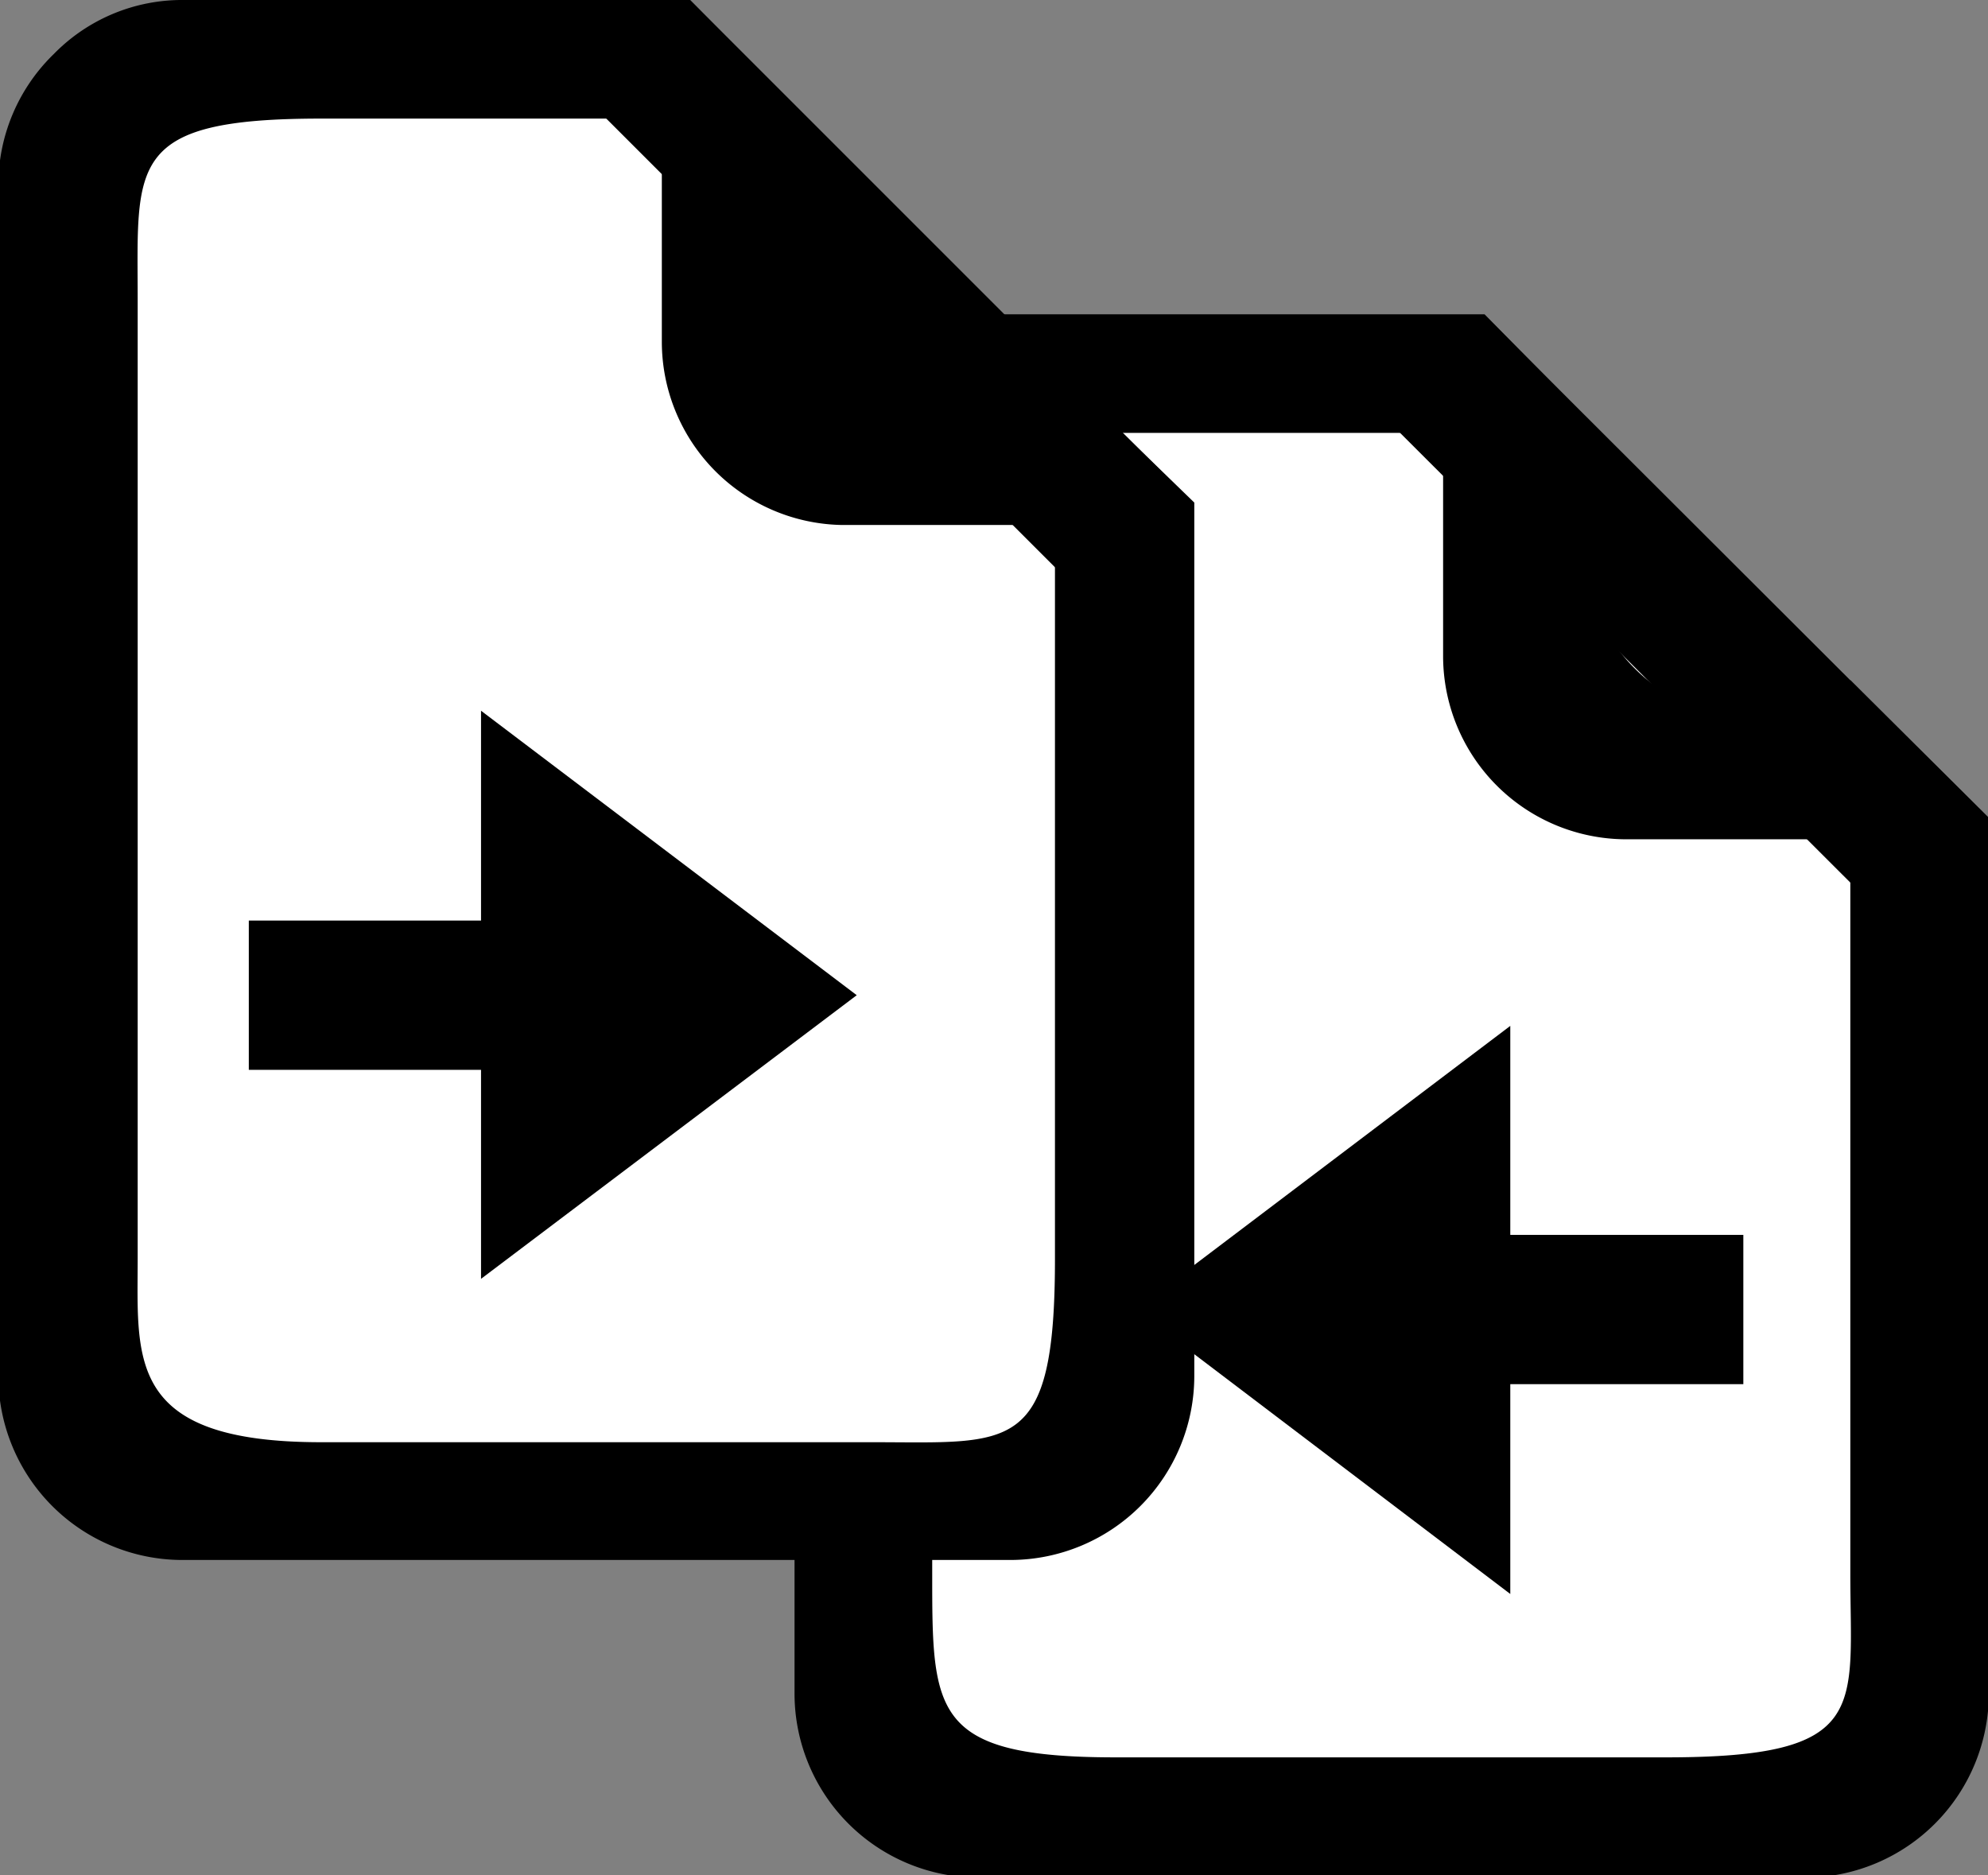 <svg id="Layer_1" data-name="Layer 1" xmlns="http://www.w3.org/2000/svg" viewBox="0 0 23.97 22.61"><rect x="0" y="0" width="23.97" height="22.61" fill="#808080" stroke="none"/><defs><style>.cls-1{fill:#fff;}</style></defs><title>Open</title><polygon class="cls-1" points="10.69 4.86 10.59 21.82 22.84 22.05 22.94 10.31 17.33 4.71 10.69 4.86"/><path d="M22.33,8.77V19.55c0,1.62.25,2.21-2.22,2.21H13.47c-2.21,0-2.21-.54-2.21-2.21V8c0-2.41.57-2.21,2.21-2.21h5.86L17.92,4.36H11.81A2.22,2.22,0,0,0,9.6,6.58V21a2.22,2.22,0,0,0,2.21,2.21h10A2.22,2.22,0,0,0,24,21V10.43Z" transform="translate(-0.02 -0.57)"/><polygon points="23.97 9.86 17.9 3.8 15.46 3.8 23.97 12.3 23.97 9.86"/><polyline points="18.21 12.37 13.69 15.79 18.21 19.22"/><rect x="18.05" y="15.46" width="2.98" height="1.8" transform="translate(39.07 32.15) rotate(-180)"/><path d="M19.08,7.07V5.64H17.42V8.48a2.21,2.21,0,0,0,2.21,2.21h3.18V9.28H21.29A2.22,2.22,0,0,1,19.08,7.07Z" transform="translate(-0.02 -0.57)"/><polygon class="cls-1" points="1.11 1.06 1.01 18.02 13.25 18.25 13.36 6.52 7.75 0.91 1.11 1.06"/><path d="M12.74,5V15.75c0,2.37-.52,2.21-2.21,2.21H3.89c-2.35,0-2.21-1-2.21-2.21V4.19C1.68,2.55,1.54,2,3.89,2H9.75L8.34.57H2.23a2.16,2.16,0,0,0-1.56.65A2.2,2.2,0,0,0,0,2.78V17.16a2.22,2.22,0,0,0,2.21,2.22h10a2.22,2.22,0,0,0,2.21-2.22V6.63Z" transform="translate(-0.02 -0.57)"/><polygon points="14.39 6.07 8.32 0 5.88 0 14.39 8.51 14.39 6.07"/><path d="M9.6,3.28V1.85H8V4.69A2.21,2.21,0,0,0,10.16,6.9h3.17V5.49H11.82A2.23,2.23,0,0,1,9.6,3.28Z" transform="translate(-0.02 -0.57)"/><polyline points="5.8 8.57 10.33 12 5.8 15.42"/><rect x="3" y="11.1" width="2.98" height="1.8"/></svg>